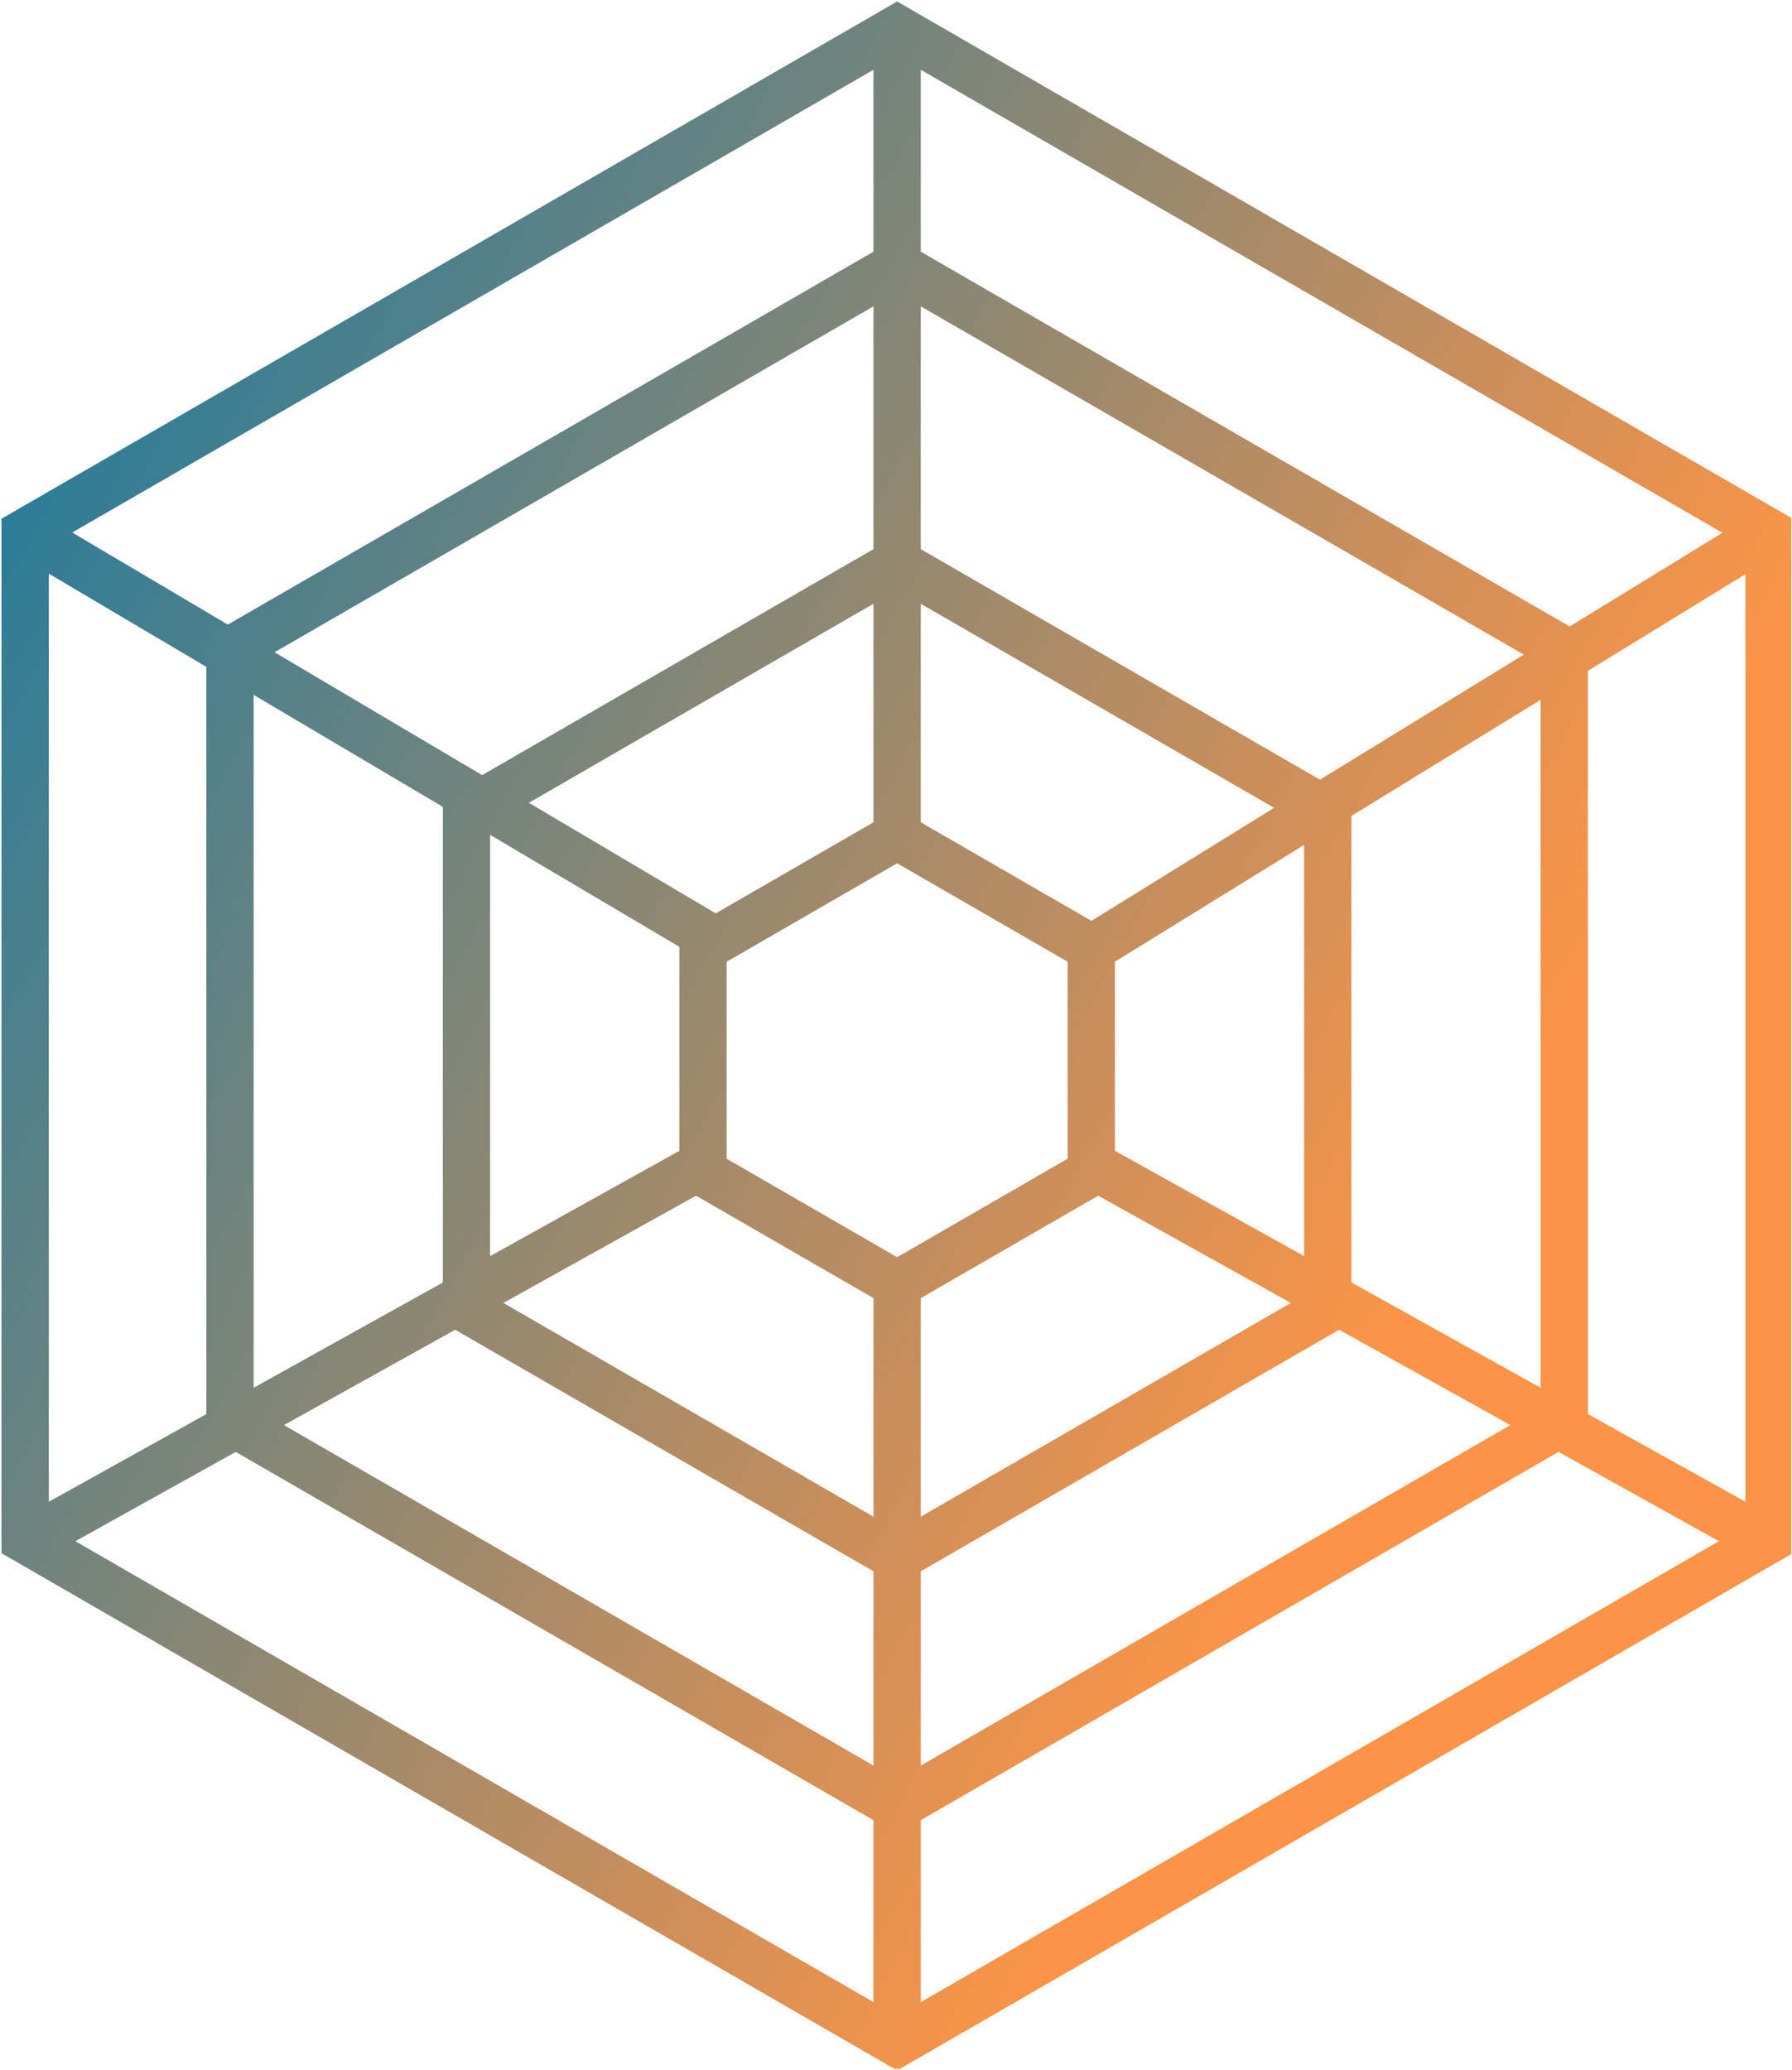 <svg viewBox="0 0 815 941" xmlns="http://www.w3.org/2000/svg" xml:space="preserve" style="fill-rule:evenodd;clip-rule:evenodd;stroke-linejoin:round;stroke-miterlimit:2"><g transform="translate(-92.68 -29.673)"><path style="fill:none" d="M92.68 29.673h814.64v940.654H92.68z"/><clipPath id="a"><path d="M92.68 29.673h814.64v940.654H92.68z"/></clipPath><g clip-path="url(#a)"><path d="M50 6.272 12.13 28.137v43.728L50 93.728l37.87-21.863V28.137L50 6.272Zm28.438 26.419L51 16.85V9.159L84.898 28.73l-6.46 3.961ZM50 59.352l-7.21-4.162v-8.326L50 42.701l7.209 4.162v8.326L50 59.352Zm-1-18.384-6.67 3.851-7.902-4.675L49 31.731v9.237Zm-8.21 5.264v8.625l-8 4.451v-17.81l8 4.734Zm.708 10.521L49 61.083v9.238l-15.65-9.035 8.148-4.533ZM51 61.083l7.502-4.331 8.148 4.534L51 70.321v-9.238Zm8.209-6.228v-8.73.738l8.001-4.939v17.383l-8.001-4.452Zm-.994-9.72.599.346L51 40.969v-9.237l14.94 8.625-7.725 4.778ZM49 29.422l-16.547 9.553-8.779-5.194L49 19.159v10.263ZM30.79 40.315v20.107l-8 4.451V35.582l8 4.733Zm.523 22.105L49 72.63v8.212L24.071 66.449l7.242-4.029ZM51 72.63l17.687-10.211 7.243 4.03L51 80.842V72.63Zm18.21-12.209V40.698l8-4.907v29.081l-8-4.451Zm-1.331-21.253L51 29.423V19.159l25.5 14.722-8.621 5.287ZM49 16.849 21.699 32.612l-6.579-3.893L49 9.159v7.69ZM20.79 34.398v31.588l-6.66 3.705V30.458l6.66 3.94Zm1.244 33.185L49 83.15v7.691L15.251 71.357l6.783-3.774ZM51 83.15l26.966-15.568 6.783 3.775L51 90.842V83.15Zm28.21-17.165V34.564l6.66-4.085v39.212l-6.66-3.706Z" style="fill:url(#b);fill-rule:nonzero" transform="translate(-37.107 -37.114) scale(10.756)"/></g></g><defs><linearGradient id="b" x1="0" y1="0" x2="1" y2="0" gradientUnits="userSpaceOnUse" gradientTransform="scale(77.962) rotate(28.3 -.082 .349)"><stop offset="0" style="stop-color:#0978a6;stop-opacity:1"/><stop offset="1" style="stop-color:#fb9447;stop-opacity:1"/></linearGradient></defs></svg>